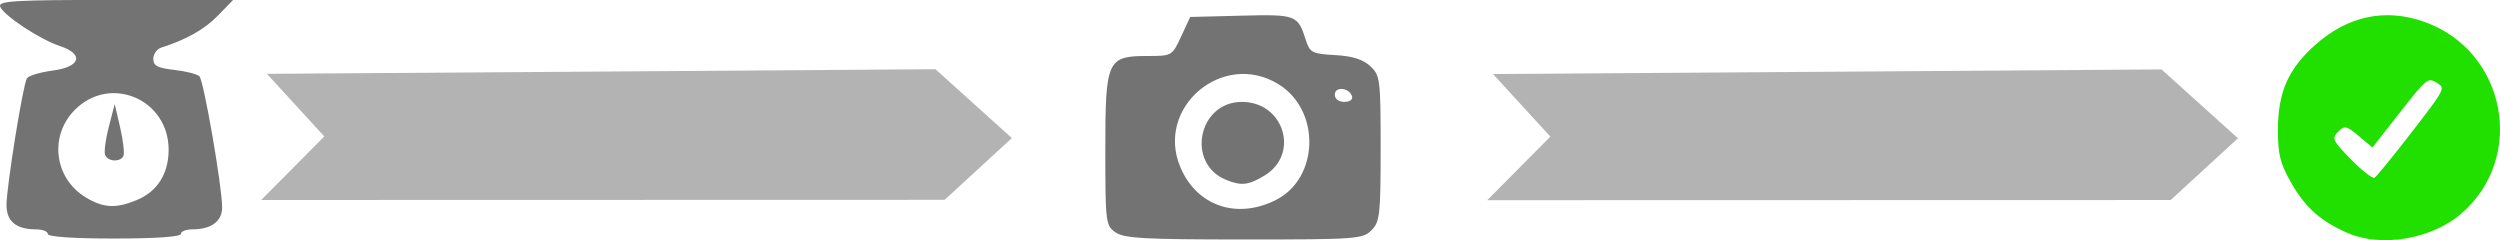 <?xml version="1.0" encoding="UTF-8"?>
<!-- Created with Inkscape (http://www.inkscape.org/) -->
<svg width="144.15mm" height="13.847mm" version="1.1" viewBox="0 0 144.15 13.847" xmlns="http://www.w3.org/2000/svg" xmlns:cc="http://creativecommons.org/ns#" xmlns:dc="http://purl.org/dc/elements/1.1/" xmlns:rdf="http://www.w3.org/1999/02/22-rdf-syntax-ns#">
 <g transform="translate(-25.206 -121.1)" stroke-width=".265">
  <path d="m27.962 134.59c0-0.146-0.305-0.265-0.679-0.265-1.143 0-1.702-0.46-1.702-1.398 7.7e-5 -1.053 0.948-6.941 1.177-7.311 0.092-0.149 0.758-0.349 1.479-0.445 1.623-0.215 1.838-0.95 0.415-1.419-1.146-0.378-3.24-1.76-3.435-2.267-0.129-0.336 0.778-0.389 6.641-0.389h6.79l-0.869 0.896c-0.771 0.795-1.833 1.397-3.27 1.851-0.255 0.081-0.463 0.373-0.463 0.649 0 0.401 0.245 0.531 1.214 0.64 0.667 0.075 1.318 0.241 1.445 0.368 0.249 0.249 1.31 6.369 1.31 7.558 5.8e-5 0.8-0.627 1.266-1.702 1.266-0.373 0-0.679 0.119-0.679 0.265 0 0.164-1.455 0.265-3.837 0.265s-3.837-0.1-3.837-0.265zm5.147-1.962c1.174-0.491 1.82-1.518 1.82-2.895 0-2.91-3.361-4.346-5.4-2.306-1.5 1.5-1.204 3.941 0.612 5.048 1.023 0.624 1.752 0.661 2.968 0.154zm-1.844-2.602c-0.066-0.182 0.032-0.915 0.218-1.629l0.338-1.298 0.321 1.389c0.176 0.764 0.254 1.497 0.172 1.629-0.218 0.353-0.909 0.293-1.048-0.09z" fill="#737373"/>
  <path d="m42.085 130.8 1.819-1.833-1.654-1.805-1.654-1.805 38.548-0.265 4.406 3.969-3.877 3.561-39.409 0.01z" fill="#b3b3b3"/>
  <path d="m112.78 130.81 1.819-1.833-3.307-3.609 38.548-0.265 4.406 3.969-3.877 3.561-39.409 0.01z" fill="#b3b3b3"/>
  <path d="m89.527 134.5c-0.567-0.397-0.588-0.567-0.588-4.763 0-5.183 0.102-5.409 2.454-5.409 1.384 0 1.4-0.01 1.918-1.125l0.522-1.125 2.937-0.074c3.17-0.08 3.266-0.044 3.729 1.397 0.237 0.737 0.357 0.8 1.689 0.876 1.015 0.058 1.608 0.246 2.03 0.641 0.569 0.534 0.595 0.746 0.595 4.746 0 3.834-0.045 4.232-0.529 4.716-0.502 0.502-0.882 0.529-7.349 0.529-5.745 0-6.913-0.065-7.408-0.412zm9.247-1.87c2.498-1.257 2.589-5.168 0.156-6.671-3.208-1.983-7.13 1.341-5.659 4.795 0.949 2.227 3.249 3.011 5.503 1.877zm-2.861-1.155c-2.336-0.943-1.623-4.5 0.902-4.5 2.42 0 3.348 2.999 1.312 4.241-0.924 0.563-1.34 0.612-2.214 0.26zm7.248-4.831c-0.167-0.501-0.992-0.572-0.992-0.086 0 0.245 0.226 0.416 0.551 0.416 0.323 0 0.506-0.137 0.441-0.331z" fill="#737373"/>
  <path d="m160.56 134.53c-1.528-0.664-2.423-1.457-3.229-2.863-0.649-1.131-0.782-1.66-0.78-3.085 4e-3 -2.184 0.602-3.529 2.187-4.925 1.867-1.643 4.011-2.091 6.242-1.303 4.733 1.67 5.915 7.835 2.124 11.08-1.706 1.46-4.594 1.944-6.545 1.096zm3.457-5.489c2.158-2.78 2.197-2.85 1.754-3.13-0.577-0.366-0.608-0.342-2.229 1.728l-1.541 1.967-0.785-0.66c-0.711-0.598-0.824-0.622-1.198-0.248s-0.304 0.524 0.745 1.593c0.637 0.649 1.249 1.124 1.36 1.055 0.111-0.069 0.963-1.105 1.893-2.304z" fill="#21e000"/>
 </g>
</svg>
